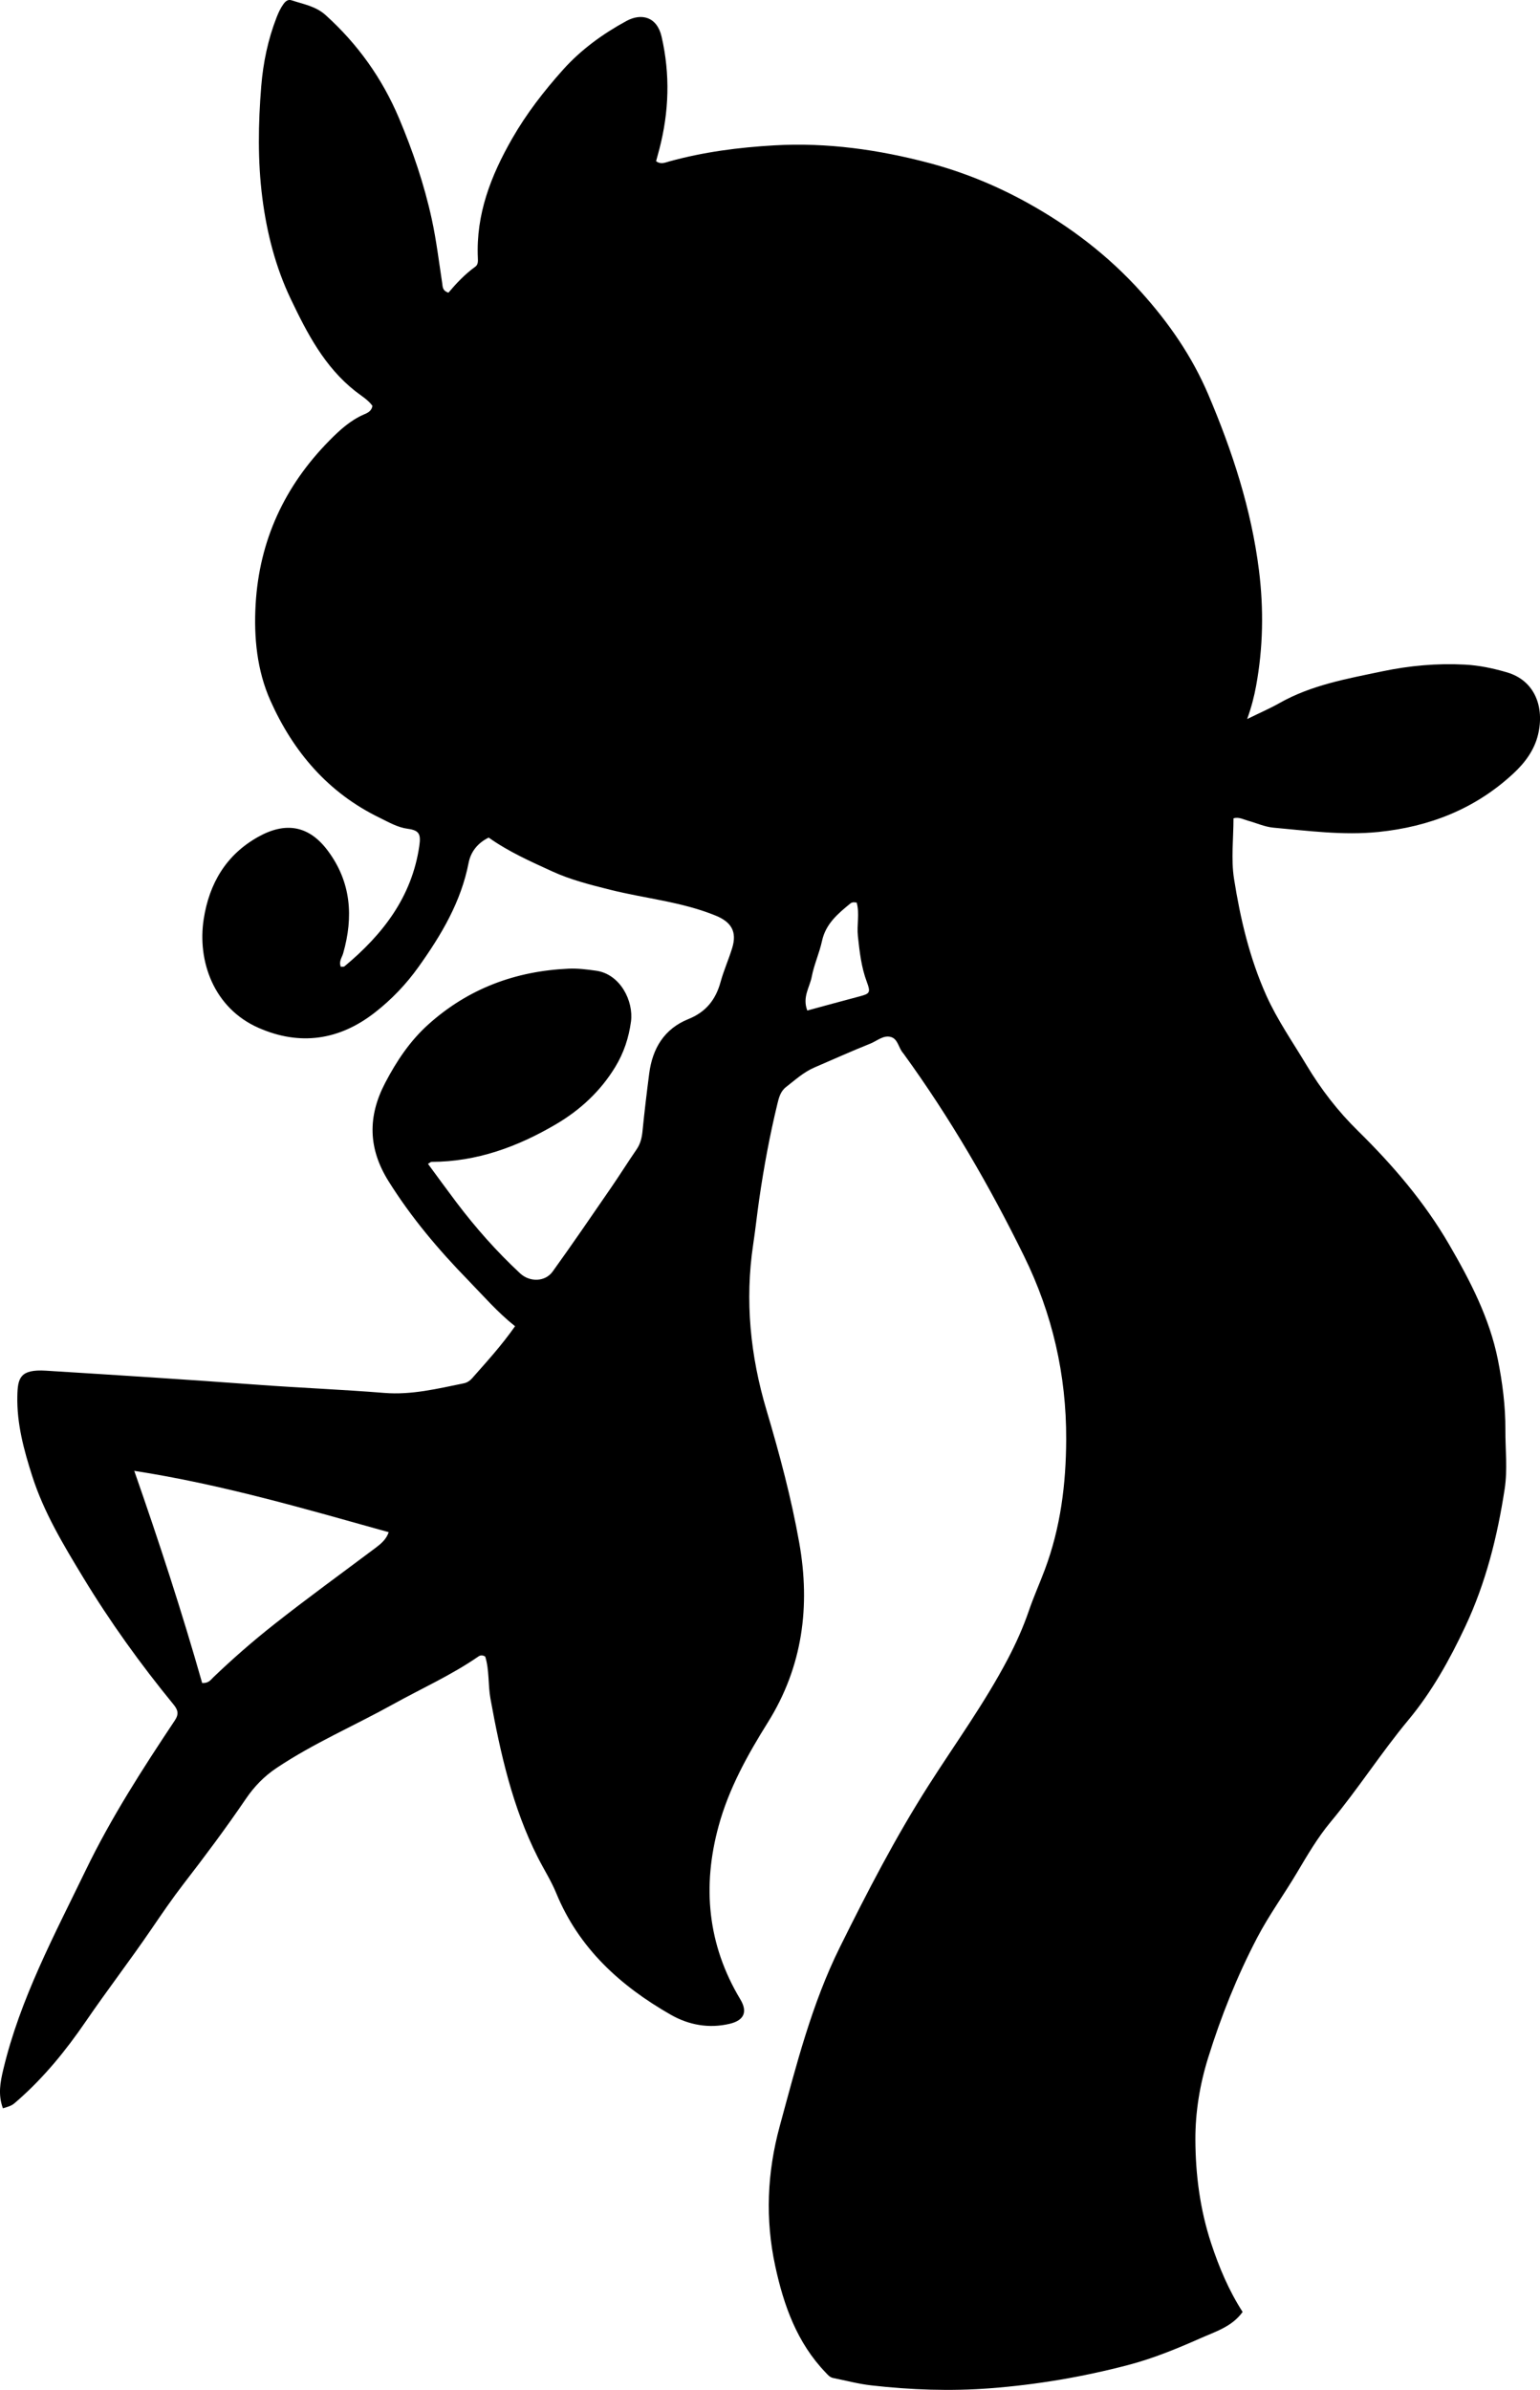 <?xml version="1.0" encoding="utf-8"?>
<!-- Generator: Adobe Illustrator 24.0.2, SVG Export Plug-In . SVG Version: 6.00 Build 0)  -->
<svg version="1.1" id="Layer_1" xmlns="http://www.w3.org/2000/svg" xmlns:xlink="http://www.w3.org/1999/xlink" x="0px" y="0px"
	 width="555.17" height="861.37" viewBox="0 0 555.17 861.37" style="enable-background:new 0 0 555.17 861.37;" xml:space="preserve">
<g>
	<path d="M1.05,759.88c-1.82-4.95-0.95-9.46,0.14-14.01c6.08-25.52,18.42-48.44,29.71-71.8c9.15-18.93,20.5-36.55,32.13-54
		c1.51-2.27,1.14-3.76-0.46-5.72c-11.93-14.57-22.92-29.84-32.67-45.94c-7.05-11.64-14.11-23.34-18.29-36.42
		c-3-9.37-5.58-18.85-5.36-28.84c0.14-6.44,0.94-9.7,10.27-9.13c25.42,1.58,50.84,3.19,76.24,5.06c15.27,1.13,30.57,1.73,45.83,2.96
		c9.69,0.79,19.16-1.53,28.6-3.46c1.18-0.24,2.17-0.89,2.96-1.77c5.27-5.97,10.65-11.85,15.53-18.81
		c-6.36-5.05-11.45-10.98-16.89-16.57c-10.72-11-20.56-22.64-28.74-35.73c-7.34-11.76-7.54-23.27-1.2-35.4
		c4.13-7.9,8.97-15.16,15.64-21.14c14.36-12.87,31.35-19.17,50.45-20.03c3.3-0.15,6.65,0.27,9.94,0.73
		c8.78,1.23,13.57,11,12.59,18.32c-0.78,5.83-2.6,11.34-5.69,16.4c-5.32,8.74-12.63,15.49-21.35,20.62
		c-13.83,8.13-28.56,13.54-44.88,13.56c-0.27,0-0.54,0.3-1.26,0.72c3.43,4.65,6.79,9.29,10.24,13.86c6.95,9.19,14.55,17.78,23,25.63
		c3.39,3.15,8.96,3.14,11.71-0.69c7.19-9.99,14.13-20.16,21.11-30.3c3.11-4.52,6.02-9.18,9.13-13.7c1.38-2.01,1.9-4.14,2.14-6.53
		c0.69-6.96,1.52-13.9,2.42-20.84c1.18-9.06,5.42-16.12,14.16-19.63c6.27-2.52,9.81-6.96,11.56-13.33
		c1.14-4.16,2.92-8.13,4.19-12.26c1.82-5.91-0.33-9.38-5.91-11.67c-12.27-5.03-25.45-6.16-38.14-9.35
		c-7.04-1.77-14.15-3.55-20.81-6.6c-7.86-3.6-15.76-7.1-22.92-12.19c-4.01,1.98-6.46,5.12-7.24,9.13
		c-2.74,14.09-9.85,25.99-18.02,37.44c-4.49,6.3-9.74,11.79-15.83,16.53c-12.85,10.01-27.01,11.98-41.78,5.52
		c-16.34-7.15-22.2-24.2-19.86-39.25c1.98-12.76,8.03-23.17,19.69-29.66c9.72-5.41,18.14-4.2,25.02,4.99
		c8.45,11.3,9.32,23.83,5.56,37.02c-0.44,1.53-1.66,2.95-0.84,4.85c0.46-0.05,1.05,0.06,1.34-0.18
		c13.79-11.47,24.27-24.98,26.95-43.37c0.62-4.26-0.01-5.63-4.16-6.19c-3.77-0.51-6.88-2.39-10.16-3.98
		c-18.55-8.99-31.11-23.75-39.34-42.17c-4.87-10.9-6.03-22.83-5.35-34.72c1.33-23.05,10.44-42.7,26.65-59.11
		c3.65-3.7,7.41-7.14,12.25-9.29c1.27-0.56,2.87-1.1,3.21-3.17c-1.56-2.18-4.07-3.63-6.19-5.3c-11.12-8.78-17.38-20.9-23.26-33.22
		c-5.48-11.48-8.62-23.82-10.23-36.34c-1.72-13.37-1.5-26.89-0.4-40.38c0.7-8.55,2.43-16.77,5.52-24.74
		c0.67-1.72,1.42-3.36,2.51-4.86c0.76-1.04,1.64-1.74,2.94-1.31c4.22,1.4,8.64,2.09,12.22,5.31c11.58,10.44,20.41,22.83,26.45,37.12
		c4.97,11.77,9.1,23.89,11.82,36.39c1.66,7.62,2.59,15.39,3.77,23.11c0.2,1.33,0.04,2.7,2.25,3.44c2.79-3.31,5.94-6.67,9.68-9.36
		c1.06-0.76,0.97-2,0.92-3.21c-0.7-15.71,4.71-29.61,12.37-42.97c5.17-9.02,11.46-17.13,18.35-24.83
		c6.52-7.28,14.43-12.98,22.87-17.57c5.31-2.88,10.98-1.59,12.65,5.66c3.13,13.6,2.7,27.08-0.8,40.52
		c-0.38,1.44-0.78,2.87-1.18,4.36c1.68,1.3,3.29,0.49,4.8,0.08c12.39-3.41,24.96-5.04,37.83-5.78c19.05-1.09,37.63,1.56,55.75,6.35
		c12.24,3.24,24.2,8.1,35.49,14.36c15.46,8.57,29.23,19.07,41.04,32.22c9.96,11.09,18.27,23.05,24.18,36.94
		c8.69,20.43,15.5,41.32,18.25,63.33c1.73,13.88,1.51,27.84-1.06,41.74c-0.68,3.65-1.58,7.28-3.2,11.83
		c4.69-2.3,8.27-3.84,11.64-5.75c11.52-6.53,24.38-8.78,37.05-11.44c9.77-2.05,19.72-2.96,29.77-2.43
		c5.21,0.27,10.18,1.33,15.16,2.78c10.12,2.95,13.61,12.53,11.25,22.43c-1.35,5.66-4.78,10.24-9,14.13
		c-13.72,12.68-30.11,19.1-48.58,20.98c-12.72,1.29-25.25-0.42-37.83-1.55c-3.09-0.28-6.08-1.66-9.13-2.5
		c-1.74-0.48-3.41-1.46-5.26-0.86c0,7.29-0.92,14.69,0.19,21.78c2.27,14.4,5.62,28.62,11.64,42.06c3.97,8.84,9.5,16.75,14.45,25.02
		c5.24,8.75,11.32,16.65,18.67,23.86c12.48,12.26,23.9,25.59,32.74,40.8c7.61,13.09,14.63,26.6,17.62,41.58
		c1.65,8.26,2.75,16.75,2.71,25.25c-0.04,7.13,0.83,14.25-0.27,21.41c-2.63,17.14-6.78,33.76-14.2,49.54
		c-5.62,11.96-12.04,23.49-20.43,33.58c-9.91,11.91-18.22,24.98-28.13,36.87c-4.66,5.59-8.39,12-12.13,18.29
		c-4.67,7.87-10.07,15.26-14.33,23.41c-7.26,13.9-13.03,28.34-17.68,43.3c-3,9.65-4.62,19.56-4.59,29.48
		c0.05,12.61,1.68,25.2,5.68,37.33c2.86,8.69,6.39,17.06,11.35,24.76c-3.82,5.33-9.82,7.09-15.17,9.47
		c-8.48,3.76-17.08,7.3-26.14,9.67c-16.32,4.28-32.86,7.08-49.67,8.37c-14.34,1.1-28.63,0.58-42.9-1.04
		c-4.66-0.53-9.15-1.74-13.71-2.66c-1.27-0.26-1.94-1.14-2.75-1.99c-10.31-10.75-15.07-24.12-18.14-38.3
		c-3.67-16.93-2.94-33.74,1.59-50.4c5.97-21.97,11.55-44.12,21.72-64.62c9.83-19.82,19.96-39.46,31.9-58.19
		c9.65-15.14,20.26-29.72,28.63-45.67c2.94-5.61,5.52-11.34,7.58-17.35c1.71-5.02,3.9-9.87,5.76-14.84
		c5.69-15.19,7.64-30.84,7.7-46.97c0.08-23.24-5.01-45.29-15.18-65.99c-12.48-25.41-26.68-49.86-43.33-72.82
		c-0.1-0.13-0.19-0.28-0.3-0.4c-1.64-1.82-1.81-5.04-4.36-5.78c-2.7-0.79-5.01,1.41-7.42,2.37c-6.78,2.71-13.44,5.72-20.15,8.6
		c-3.89,1.67-6.96,4.5-10.25,7.05c-2.05,1.59-2.6,3.92-3.13,6.1c-2.75,11.32-4.87,22.78-6.54,34.31c-0.79,5.43-1.36,10.9-2.18,16.32
		c-3.04,20.28-1.03,40.15,4.79,59.71c4.69,15.77,8.95,31.68,11.82,47.86c4.05,22.8,1.23,44.64-11.32,64.7
		c-7.34,11.73-14.06,23.86-17.73,37.27c-5.99,21.82-4.03,42.86,7.8,62.55c2.67,4.45,1.44,7.56-3.82,8.81
		c-7.48,1.78-14.75,0.45-21.25-3.26c-18.18-10.39-33.13-23.93-41.31-43.87c-1.82-4.44-4.46-8.54-6.63-12.85
		c-9.12-18.03-13.48-37.51-17.06-57.18c-0.91-5.02-0.37-10.28-1.88-15.17c-0.88-0.58-1.71-0.57-2.44-0.07
		c-9.73,6.73-20.53,11.55-30.83,17.26c-13.94,7.73-28.66,14.04-41.96,22.94c-4.48,3-8.04,6.66-11.13,11.21
		c-7.11,10.45-14.69,20.6-22.42,30.6c-4.08,5.29-7.82,10.78-11.58,16.28c-7.69,11.27-16.01,22.1-23.71,33.35
		c-7.09,10.34-14.89,19.95-24.31,28.24C4.4,758.78,4.46,758.85,1.05,759.88z M72.88,606.59c2.38,0.12,3.09-1.16,4.02-2.05
		c6.97-6.68,14.22-13.01,21.81-19c12.01-9.48,24.41-18.45,36.64-27.63c1.98-1.49,3.88-3.04,4.78-5.68
		c-30.26-8.44-60.21-17.23-91.73-22.11C57.34,555.7,65.6,580.99,72.88,606.59z M291.03,364.21c6.48-1.75,12.67-3.46,18.88-5.1
		c3.65-0.97,4.02-1.37,2.59-5.18c-2.01-5.35-2.62-10.91-3.23-16.53c-0.44-4.04,0.66-8.16-0.44-12.1c-0.68-0.05-1.01-0.13-1.32-0.08
		c-0.32,0.05-0.66,0.18-0.91,0.38c-4.51,3.68-8.92,7.34-10.27,13.55c-0.94,4.36-2.87,8.51-3.7,12.89
		C291.91,355.83,289.16,359.37,291.03,364.21z"/>
</g>
</svg>

